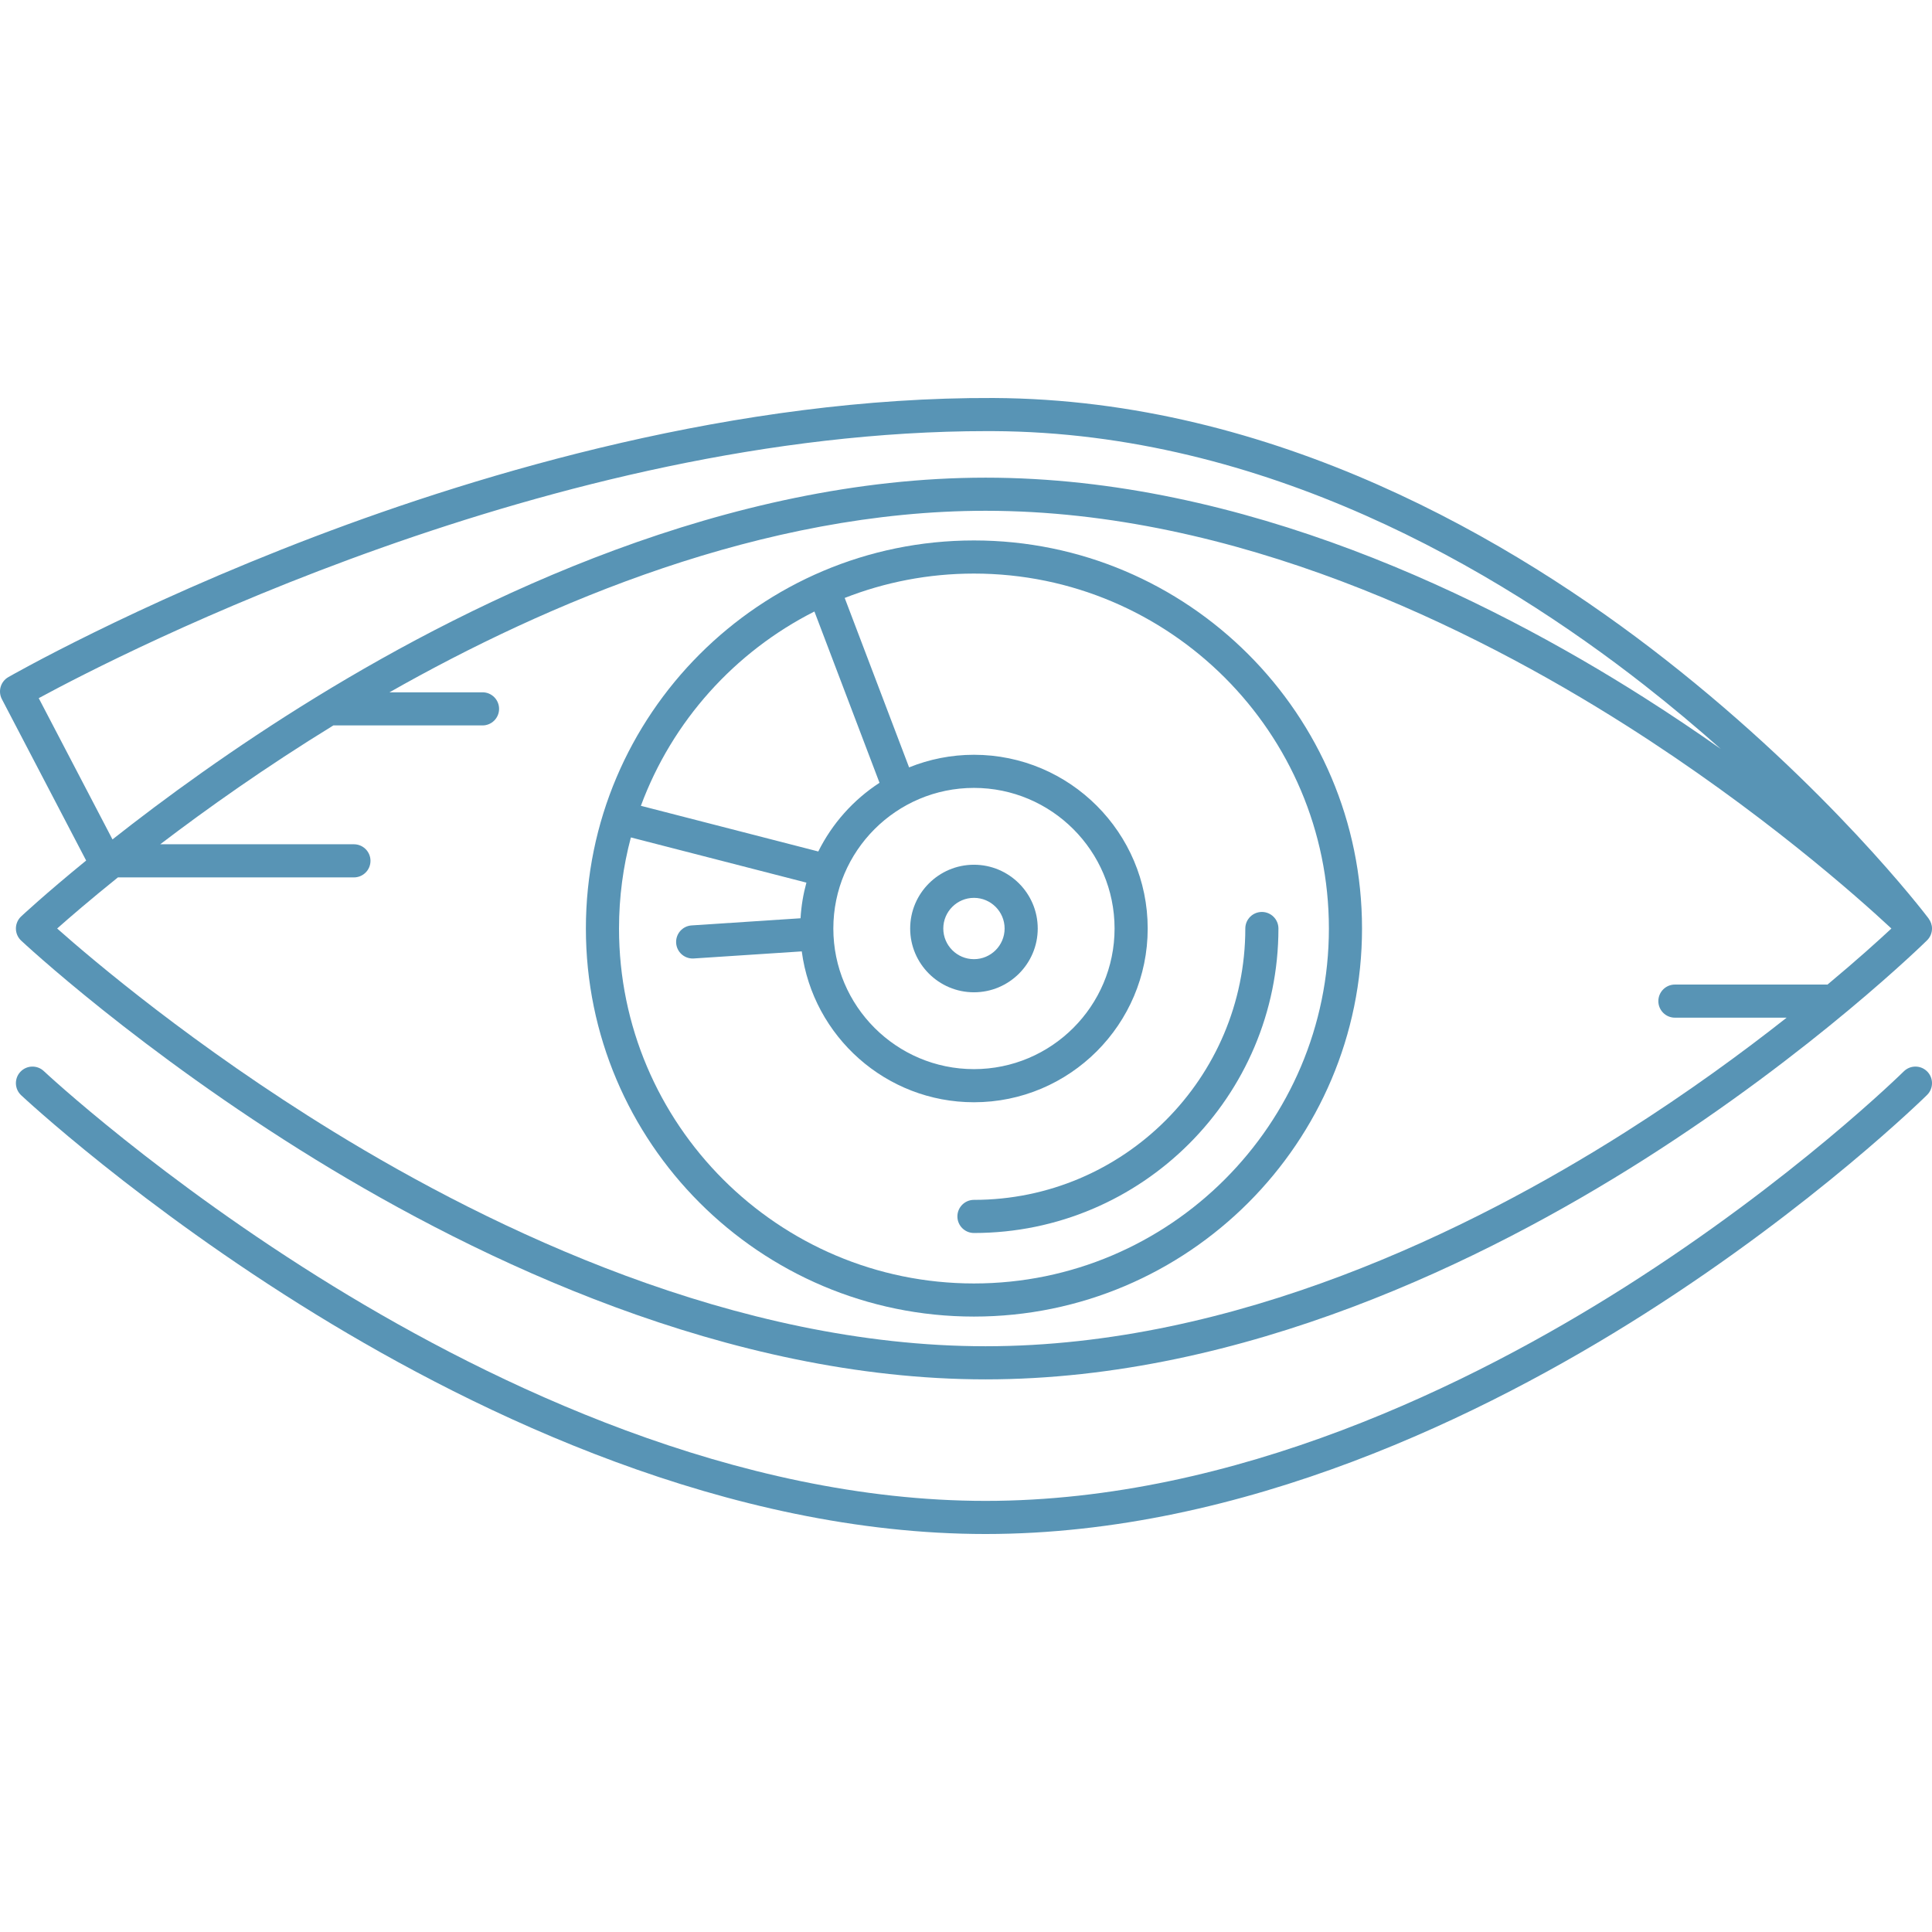 <?xml version="1.0" encoding="iso-8859-1"?>
<!-- Generator: Adobe Illustrator 18.0.0, SVG Export Plug-In . SVG Version: 6.00 Build 0)  -->
<!DOCTYPE svg PUBLIC "-//W3C//DTD SVG 1.1//EN" "http://www.w3.org/Graphics/SVG/1.1/DTD/svg11.dtd">
<svg version="1.1" id="Capa_1" xmlns="http://www.w3.org/2000/svg" xmlns:xlink="http://www.w3.org/1999/xlink" x="0px" y="0px" fill="#5894B5"
	 viewBox="0 0 495.778 495.778" style="enable-background:new 0 0 495.778 495.778;" xml:space="preserve">
<g>
	<path d="M249.93,337.852c54.91,0,99.583-44.673,99.583-99.583c0-54.91-44.673-99.583-99.583-99.583
		c-54.91,0-99.583,44.673-99.583,99.583C150.347,293.18,195.02,337.852,249.93,337.852z M208.992,156.921l16.703,43.956
		c-6.688,4.35-12.14,10.438-15.711,17.624l-45.524-11.719C172.478,185.088,188.533,167.259,208.992,156.921z M249.93,202.186
		c19.897,0,36.084,16.187,36.084,36.084s-16.187,36.083-36.084,36.083c-19.897,0-36.084-16.187-36.084-36.083
		S230.033,202.186,249.93,202.186z M161.892,214.898l45.044,11.595c-0.806,2.941-1.322,6-1.506,9.148l-27.958,1.834
		c-2.342,0.153-4.116,2.177-3.962,4.519c0.148,2.248,2.016,3.972,4.236,3.972c0.094,0,0.188-0.003,0.283-0.009l27.716-1.817
		c2.884,21.818,21.593,38.714,44.186,38.714c24.583,0,44.584-20,44.584-44.583s-20.001-44.584-44.584-44.584
		c-5.883,0-11.498,1.156-16.645,3.236l-16.523-43.482c10.283-4.034,21.471-6.253,33.168-6.253c50.223,0,91.083,40.86,91.083,91.083
		c0,50.223-40.86,91.083-91.083,91.083c-50.223,0-91.083-40.86-91.083-91.083C158.847,230.192,159.91,222.36,161.892,214.898z"/>
	<path d="M249.93,316.403c43.083,0,78.133-35.05,78.133-78.133c0-2.347-1.903-4.25-4.25-4.25c-2.347,0-4.25,1.903-4.25,4.25
		c0,38.396-31.237,69.633-69.633,69.633c-2.347,0-4.25,1.903-4.25,4.25C245.68,314.5,247.583,316.403,249.93,316.403z"/>
	<path d="M249.93,254.636c9.025,0,16.367-7.342,16.367-16.366c0-9.024-7.342-16.367-16.367-16.367
		c-9.025,0-16.367,7.342-16.367,16.367C233.563,247.294,240.906,254.636,249.93,254.636z M249.93,230.403
		c4.338,0,7.867,3.529,7.867,7.867c0,4.337-3.529,7.866-7.867,7.866c-4.338,0-7.867-3.529-7.867-7.866
		C242.063,233.932,245.593,230.403,249.93,230.403z"/>
	<path d="M4.082,238.269c0,1.172,0.484,2.292,1.337,3.095c0.299,0.281,30.436,28.481,75.657,56.25
		c41.863,25.707,105.658,56.352,171.841,56.352c66.211,0,128.399-30.663,168.909-56.385c43.759-27.787,72.411-56.011,72.695-56.293
		c0.805-0.798,1.257-1.885,1.257-3.018c0-0.928-0.317-1.815-0.869-2.548l0.008-0.017c-1.027-1.357-25.635-33.623-67.574-66.475
		c-38.83-30.417-100.261-66.748-172.405-67.098c-65.852-0.291-131.069,19.172-174.19,35.58
		C34.08,155.469,2.444,173.581,2.13,173.762c-1.975,1.137-2.702,3.63-1.647,5.65l21.623,41.414
		c-10.558,8.616-16.554,14.224-16.687,14.349C4.566,235.977,4.082,237.097,4.082,238.269z M9.939,179.157
		c21.087-11.43,132.041-68.528,243.385-68.528c0.521,0,1.053,0.002,1.574,0.004c69.659,0.338,129.278,35.615,167.026,65.149
		c7.046,5.513,13.602,11.033,19.649,16.404c-6.163-4.344-12.76-8.79-19.747-13.227c-40.51-25.723-102.697-56.385-168.909-56.385
		c-66.184,0-129.978,30.644-171.841,56.351c-21.243,13.044-39.155,26.184-52.212,36.48L9.939,179.157z M30.259,225.152h60.564
		c2.347,0,4.25-1.903,4.25-4.25c0-2.347-1.903-4.25-4.25-4.25H41.12c11.955-9.11,27.032-19.816,44.403-30.484
		c0.008-0.005,0.016-0.01,0.023-0.014h38.274c2.347,0,4.25-1.903,4.25-4.25s-1.903-4.25-4.25-4.25h-23.87
		c40.383-22.912,95.903-46.581,152.965-46.581c64.105,0,124.669,29.886,164.188,54.957c34.732,22.034,59.751,44.318,68.256,52.24
		c-3.223,3.002-8.822,8.068-16.417,14.4c-0.065-0.003-0.127-0.02-0.193-0.02h-38.944c-2.347,0-4.25,1.903-4.25,4.25
		c0,2.347,1.903,4.25,4.25,4.25h28.673c-11.251,8.869-25.266,19.14-41.375,29.359c-39.519,25.071-100.083,54.956-164.188,54.956
		c-64.139,0-126.346-29.909-167.237-54.999c-35.823-21.98-62-44.208-71.013-52.199C17.841,235.454,23.152,230.867,30.259,225.152z"
		/>
	<path d="M488.536,274.934c-0.279,0.276-28.4,27.958-71.432,55.258c-39.519,25.071-100.083,54.957-164.188,54.957
		c-64.139,0-126.346-29.909-167.237-54.999c-44.521-27.318-74.142-55.017-74.436-55.294c-1.71-1.607-4.398-1.526-6.007,0.183
		c-1.608,1.709-1.527,4.398,0.182,6.007c0.299,0.281,30.436,28.481,75.657,56.251c41.863,25.707,105.658,56.352,171.841,56.352
		c66.211,0,128.399-30.663,168.909-56.385c43.759-27.787,72.411-56.011,72.695-56.293c1.667-1.652,1.678-4.343,0.026-6.009
		C492.894,273.293,490.203,273.281,488.536,274.934z"/>
</g>
<g>
</g>
<g>
</g>
<g>
</g>
<g>
</g>
<g>
</g>
<g>
</g>
<g>
</g>
<g>
</g>
<g>
</g>
<g>
</g>
<g>
</g>
<g>
</g>
<g>
</g>
<g>
</g>
<g>
</g>
</svg>
